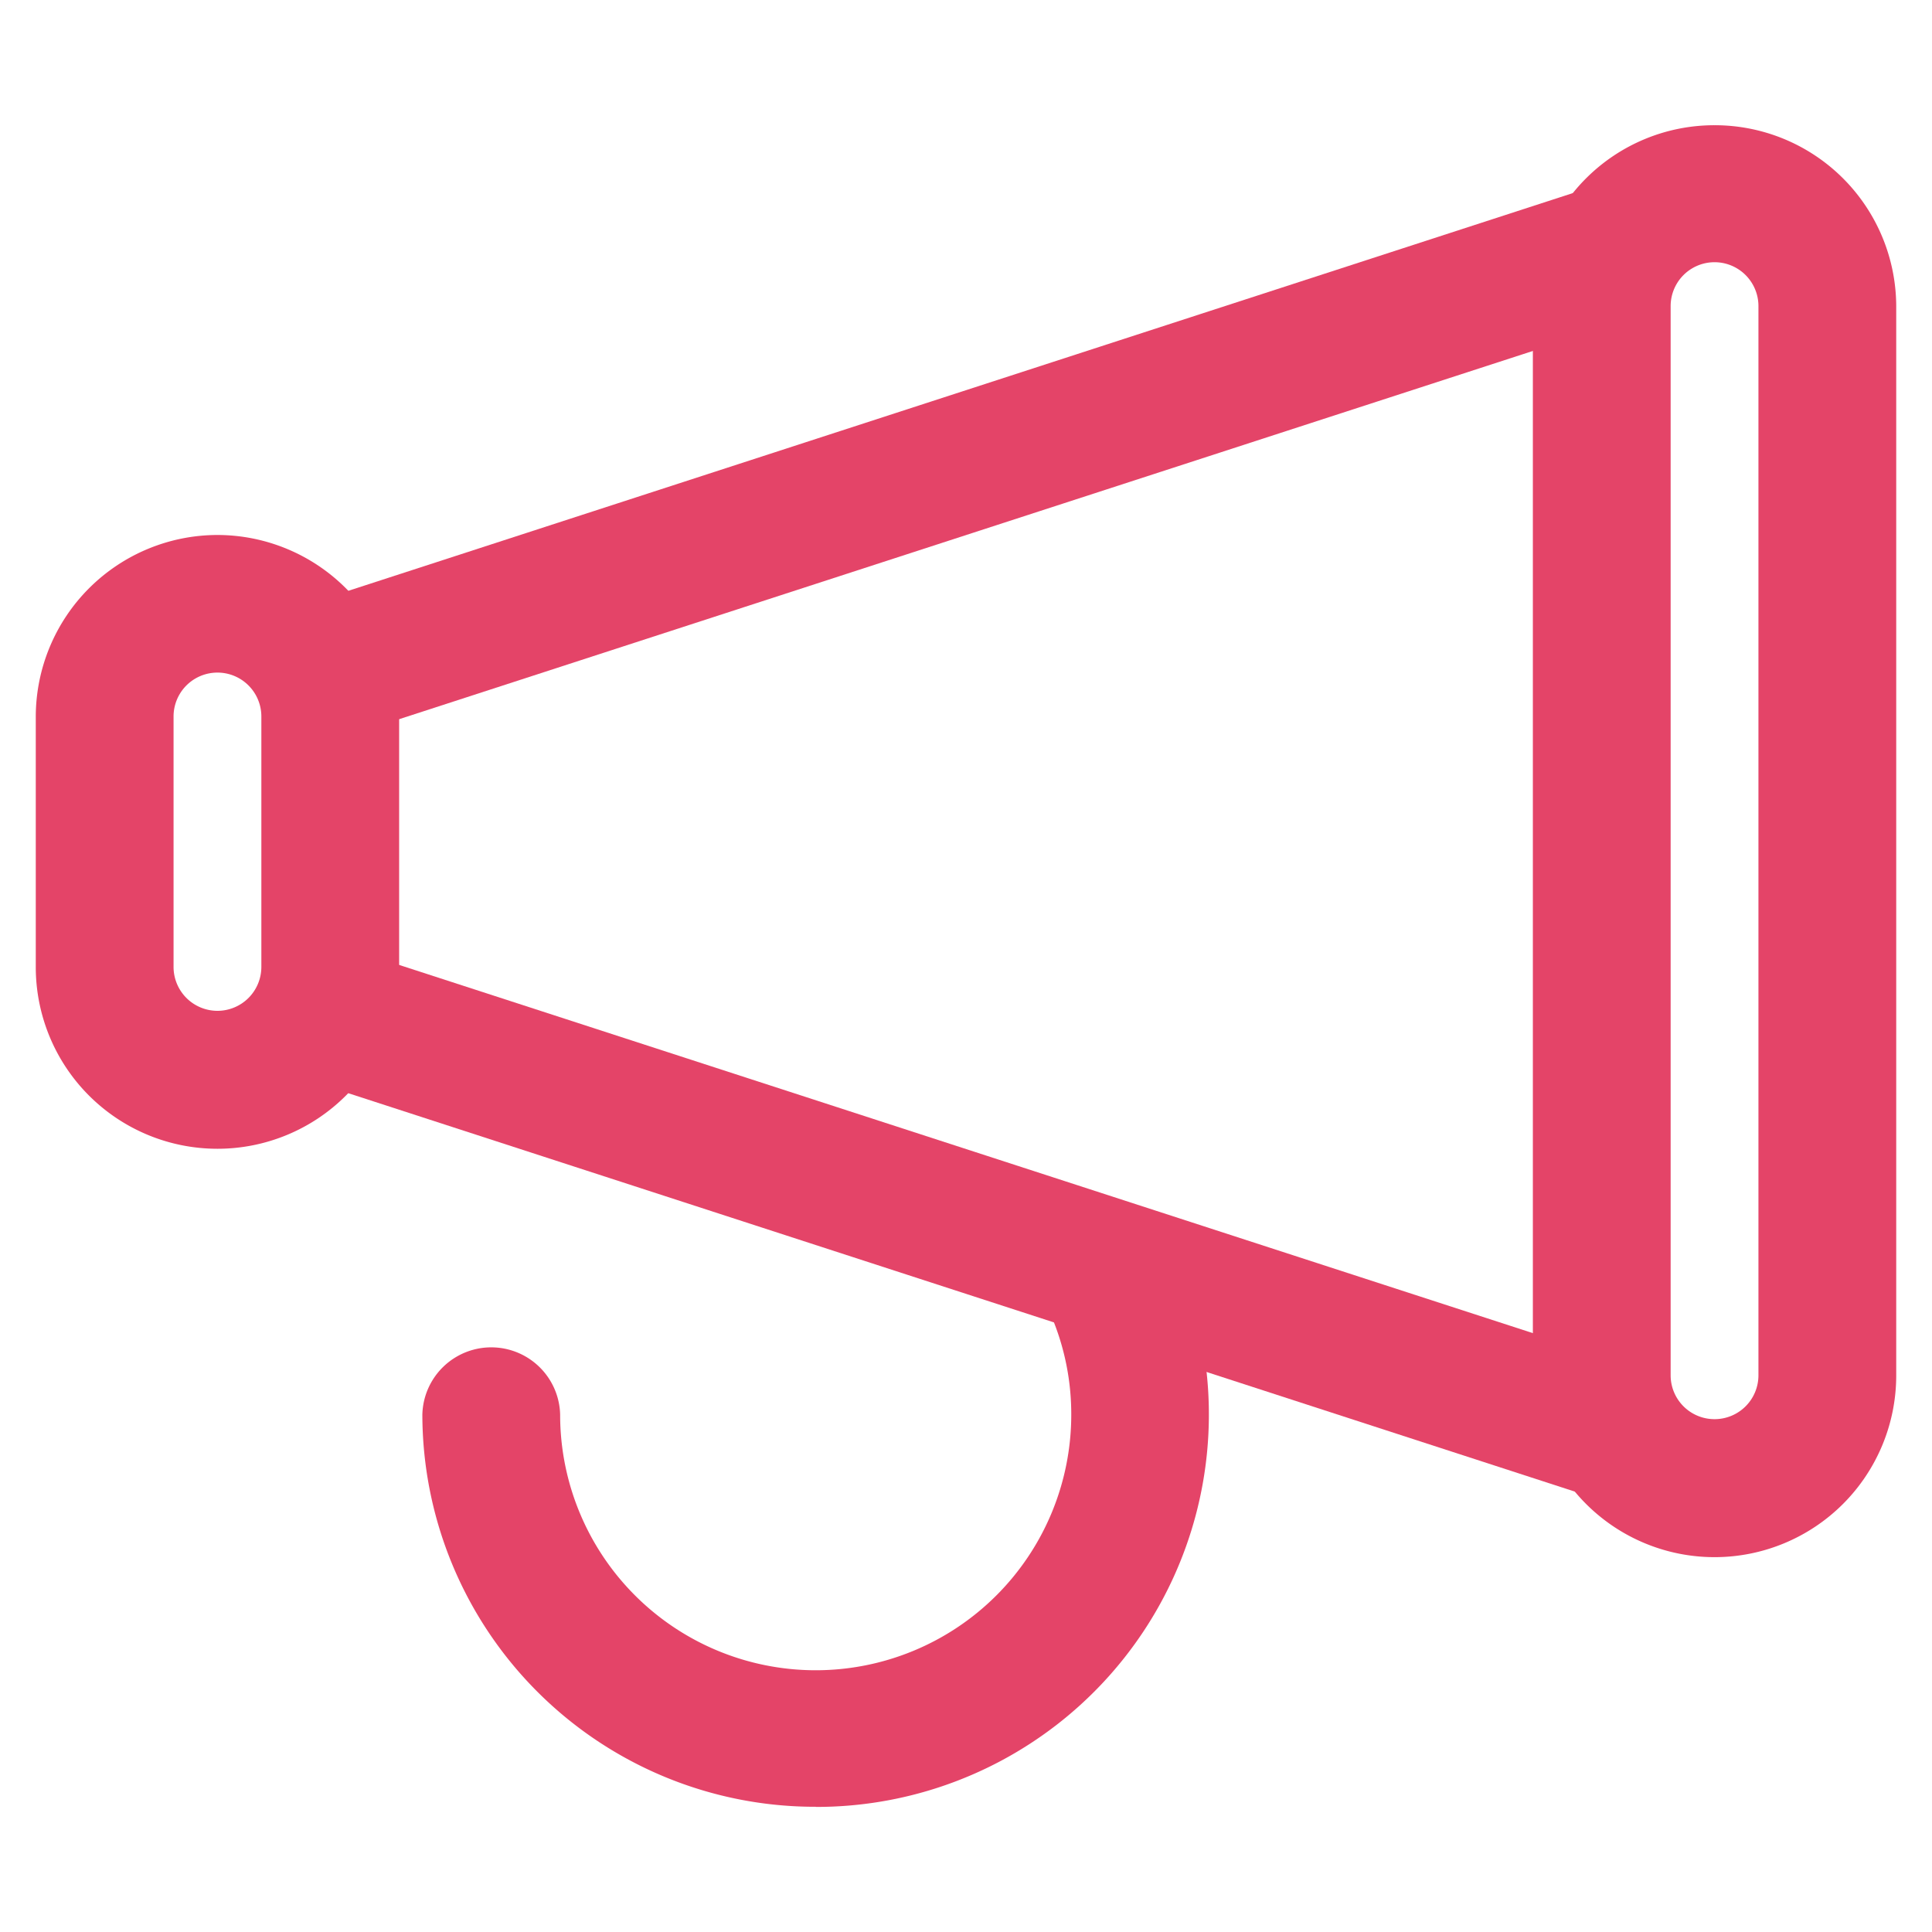 <svg xmlns="http://www.w3.org/2000/svg" xmlns:xlink="http://www.w3.org/1999/xlink" width="54" height="54" viewBox="0 0 54 54">
  <defs>
    <clipPath id="clip-path">
      <rect id="長方形_599" data-name="長方形 599" width="54" height="54" transform="translate(374 2583)" fill="none"/>
    </clipPath>
  </defs>
  <g id="function1" transform="translate(-374 -2583)" clip-path="url(#clip-path)">
    <g id="function1-2" data-name="function1" transform="translate(245.851 2562.66)">
      <path id="長方形_195" data-name="長方形 195" d="M3.078-2A5.084,5.084,0,0,1,8.156,3.078v7A5.078,5.078,0,1,1-2,10.077v-7A5.084,5.084,0,0,1,3.078-2Zm0,13.3a1.228,1.228,0,0,0,1.227-1.227v-7a1.227,1.227,0,1,0-2.454,0v7A1.228,1.228,0,0,0,3.078,11.3Z" transform="translate(131.149 37.293)" fill="#E44468"/>
      <path id="長方形_196" data-name="長方形 196" d="M3.078-2A5.073,5.073,0,0,1,8.156,3.056V32.945A5.078,5.078,0,0,1-2,32.945V3.056A5.073,5.073,0,0,1,3.078-2Zm0,36.166a1.226,1.226,0,0,0,1.227-1.222V3.056a1.227,1.227,0,0,0-2.454,0V32.945A1.226,1.226,0,0,0,3.078,34.166Z" transform="translate(172.993 25.84)" fill="#E44468"/>
      <path id="線_13" data-name="線 13" d="M35.734,13.568-.618,1.76.572-1.9,36.924,9.906Z" transform="translate(137.239 48.725)" fill="#E44468"/>
      <path id="線_14" data-name="線 14" d="M.572,13.621-.618,9.958,35.891-1.9l1.19,3.663Z" transform="translate(137.081 27.357)" fill="#E44468"/>
      <path id="パス_897" data-name="パス 897" d="M145.466,55.864a10.977,10.977,0,0,1-10.994-10.959,1.926,1.926,0,0,1,3.851,0,7.143,7.143,0,0,0,14.286,0,7.037,7.037,0,0,0-.559-2.765,1.926,1.926,0,0,1,3.545-1.5,10.969,10.969,0,0,1-10.129,15.228Z" transform="translate(5.482 14.976)" fill="#E44468"/>
    </g>
  </g>
</svg>
